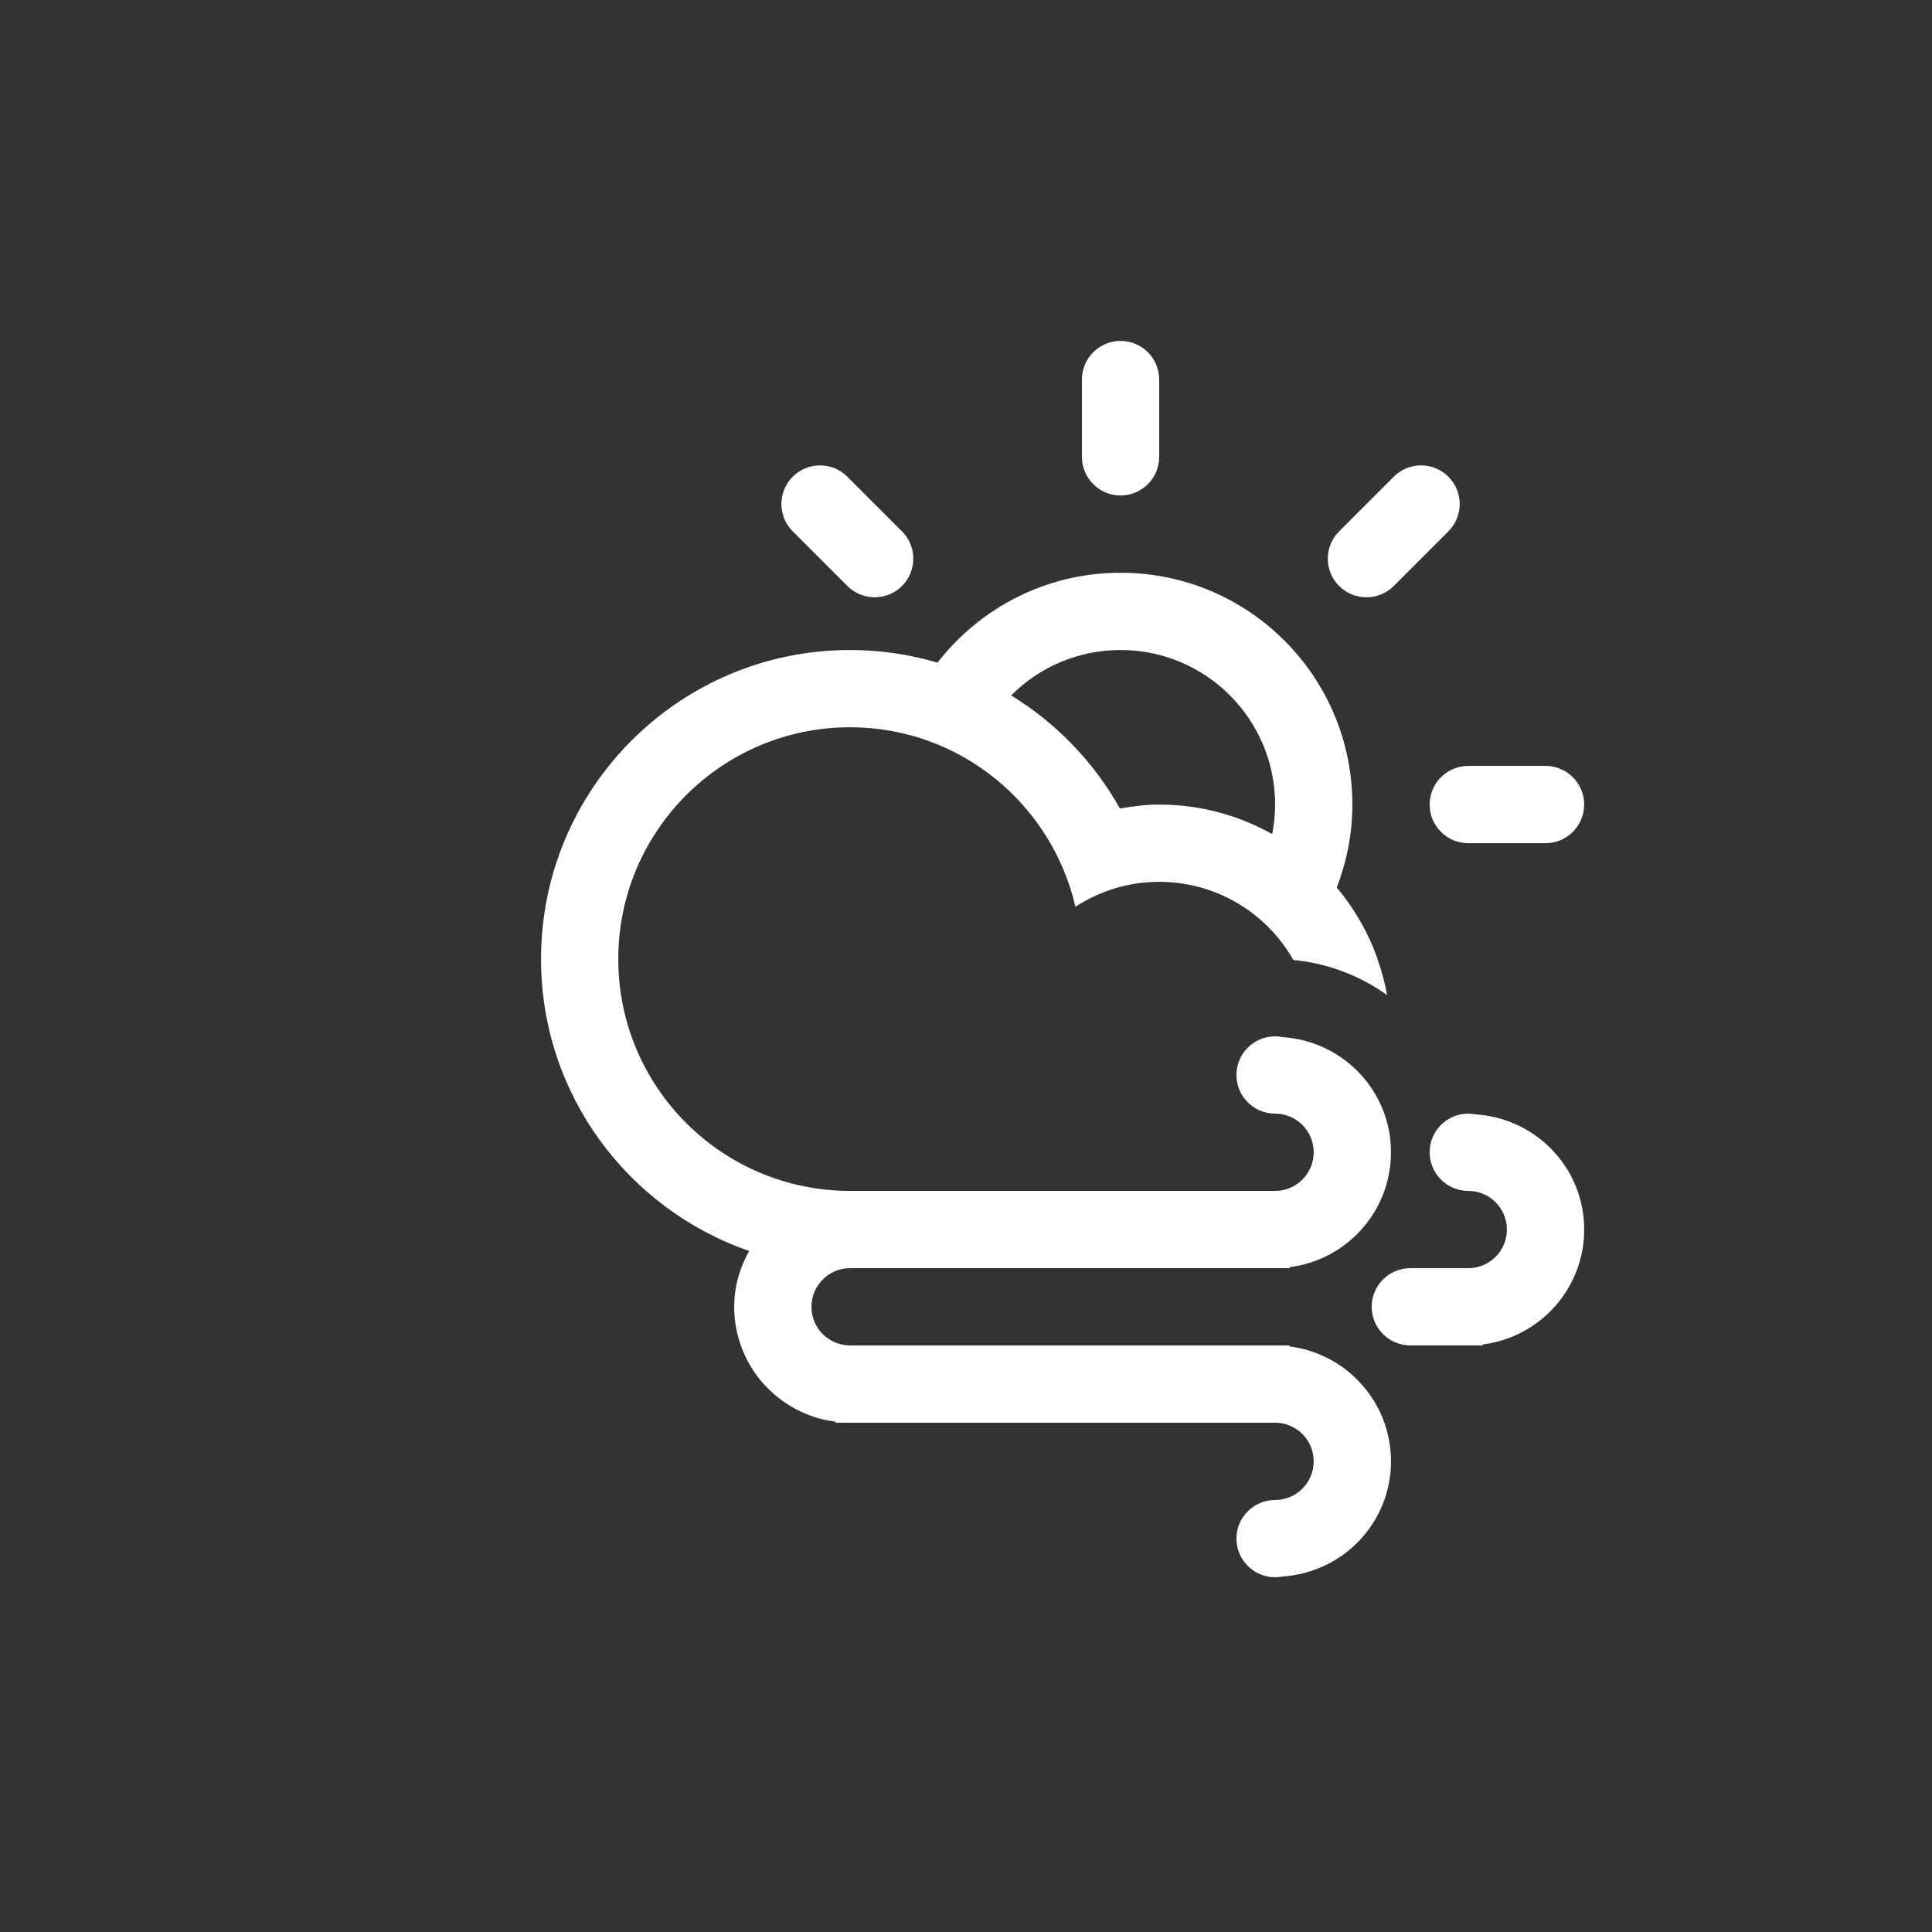 <?xml version="1.0" encoding="utf-8"?>
<!-- Generator: Adobe Illustrator 15.1.0, SVG Export Plug-In . SVG Version: 6.00 Build 0)  -->
<!DOCTYPE svg PUBLIC "-//W3C//DTD SVG 1.1//EN" "http://www.w3.org/Graphics/SVG/1.1/DTD/svg11.dtd">
<svg version="1.1" id="Layer_1" xmlns="http://www.w3.org/2000/svg" xmlns:xlink="http://www.w3.org/1999/xlink" x="0px" y="0px"
	 width="100px" height="100px" viewBox="0 0 100 100" enable-background="new 0 0 100 100" xml:space="preserve">
<rect x="0" y="0" width="100" height="100" fill="#333333" stroke="none"/>
<path fill="white" fill-rule="evenodd" clip-rule="evenodd" d="M79.997,43.643h-4c-1.104,0-1.999-0.896-1.999-2s0.895-2,1.999-2h4
	c1.104,0,2,0.896,2,2S81.102,43.643,79.997,43.643z M72.141,30.33c-0.781,0.781-2.048,0.781-2.828,0
	c-0.781-0.781-0.781-2.047,0-2.828l2.828-2.828c0.78-0.781,2.047-0.781,2.827,0c0.781,0.781,0.781,2.047,0,2.828L72.141,30.33z
	 M69.192,45.938L69.192,45.938c0.912,1.087,1.63,2.34,2.114,3.704h-0.01c0.213,0.602,0.385,1.222,0.5,1.863
	c-1.394-0.995-3.049-1.646-4.848-1.815c-0.01-0.017-0.022-0.031-0.032-0.048h0.003c-1.384-2.389-3.961-3.999-6.92-3.999
	c-1.601,0-3.084,0.48-4.334,1.29c-1.231-5.316-5.974-9.29-11.665-9.29c-6.626,0-11.998,5.372-11.998,11.999l0,0
	c0,6.626,5.372,11.999,11.998,11.999c2.599,0,8.153,0,12.2,0h9.798c1.104,0,1.999-0.896,1.999-2c0-1.105-0.895-2-1.999-2
	s-2-0.896-2-2s0.896-2,2-2c0.138,0,0.272,0.014,0.402,0.041c3.122,0.211,5.597,2.783,5.597,5.959c0,3.059-2.291,5.577-5.249,5.947
	v0.052h-0.75h-7.985c-4.012,0-11.358,0-14.013,0c-1.104,0-1.999,0.896-1.999,1.999c0,1.105,0.896,2,1.999,2h21.998h0.75v0.053
	c2.958,0.369,5.249,2.889,5.249,5.947c0,3.175-2.475,5.747-5.597,5.958c-0.13,0.026-0.265,0.041-0.402,0.041c-1.104,0-2-0.896-2-2
	s0.896-1.999,2-1.999s1.999-0.896,1.999-2c0-1.105-0.895-2-1.999-2H44.001h-0.749v-0.052c-2.959-0.37-5.25-2.89-5.25-5.948
	c0-1.055,0.294-2.032,0.773-2.89c-6.266-2.168-10.771-8.104-10.771-15.107c0-8.835,7.162-15.998,15.997-15.998
	c1.573,0,3.09,0.232,4.524,0.655c2.195-2.828,5.617-4.654,9.475-4.654c6.626,0,11.998,5.371,11.998,11.998
	C69.998,43.158,69.705,44.602,69.192,45.938z M58,33.644c-2.213,0-4.215,0.898-5.663,2.351c2.341,1.435,4.286,3.451,5.63,5.854
	c0.663-0.114,1.336-0.205,2.033-0.205c2.125,0,4.118,0.559,5.85,1.527l0,0c0.096-0.494,0.149-1.005,0.149-1.527
	C65.999,37.225,62.417,33.644,58,33.644z M58,25.645c-1.104,0-2-0.896-2-2v-3.999c0-1.104,0.896-2,2-2s2,0.896,2,2v3.999
	C60,24.749,59.104,25.645,58,25.645z M43.859,30.33l-2.828-2.828c-0.781-0.781-0.781-2.047,0-2.828s2.047-0.781,2.828,0l2.828,2.828
	c0.781,0.781,0.781,2.047,0,2.828S44.641,31.111,43.859,30.33z M70.998,67.639c0-1.104,0.896-1.999,2-1.999h2.999
	c1.104,0,2-0.896,2-2s-0.896-1.999-2-1.999s-1.999-0.896-1.999-2c0-1.105,0.895-2,1.999-2c0.139,0,0.273,0.014,0.403,0.041
	c3.122,0.211,5.597,2.783,5.597,5.958c0,3.059-2.291,5.577-5.25,5.948v0.051h-0.75h-2.999
	C71.894,69.639,70.998,68.744,70.998,67.639z"/>
</svg>
